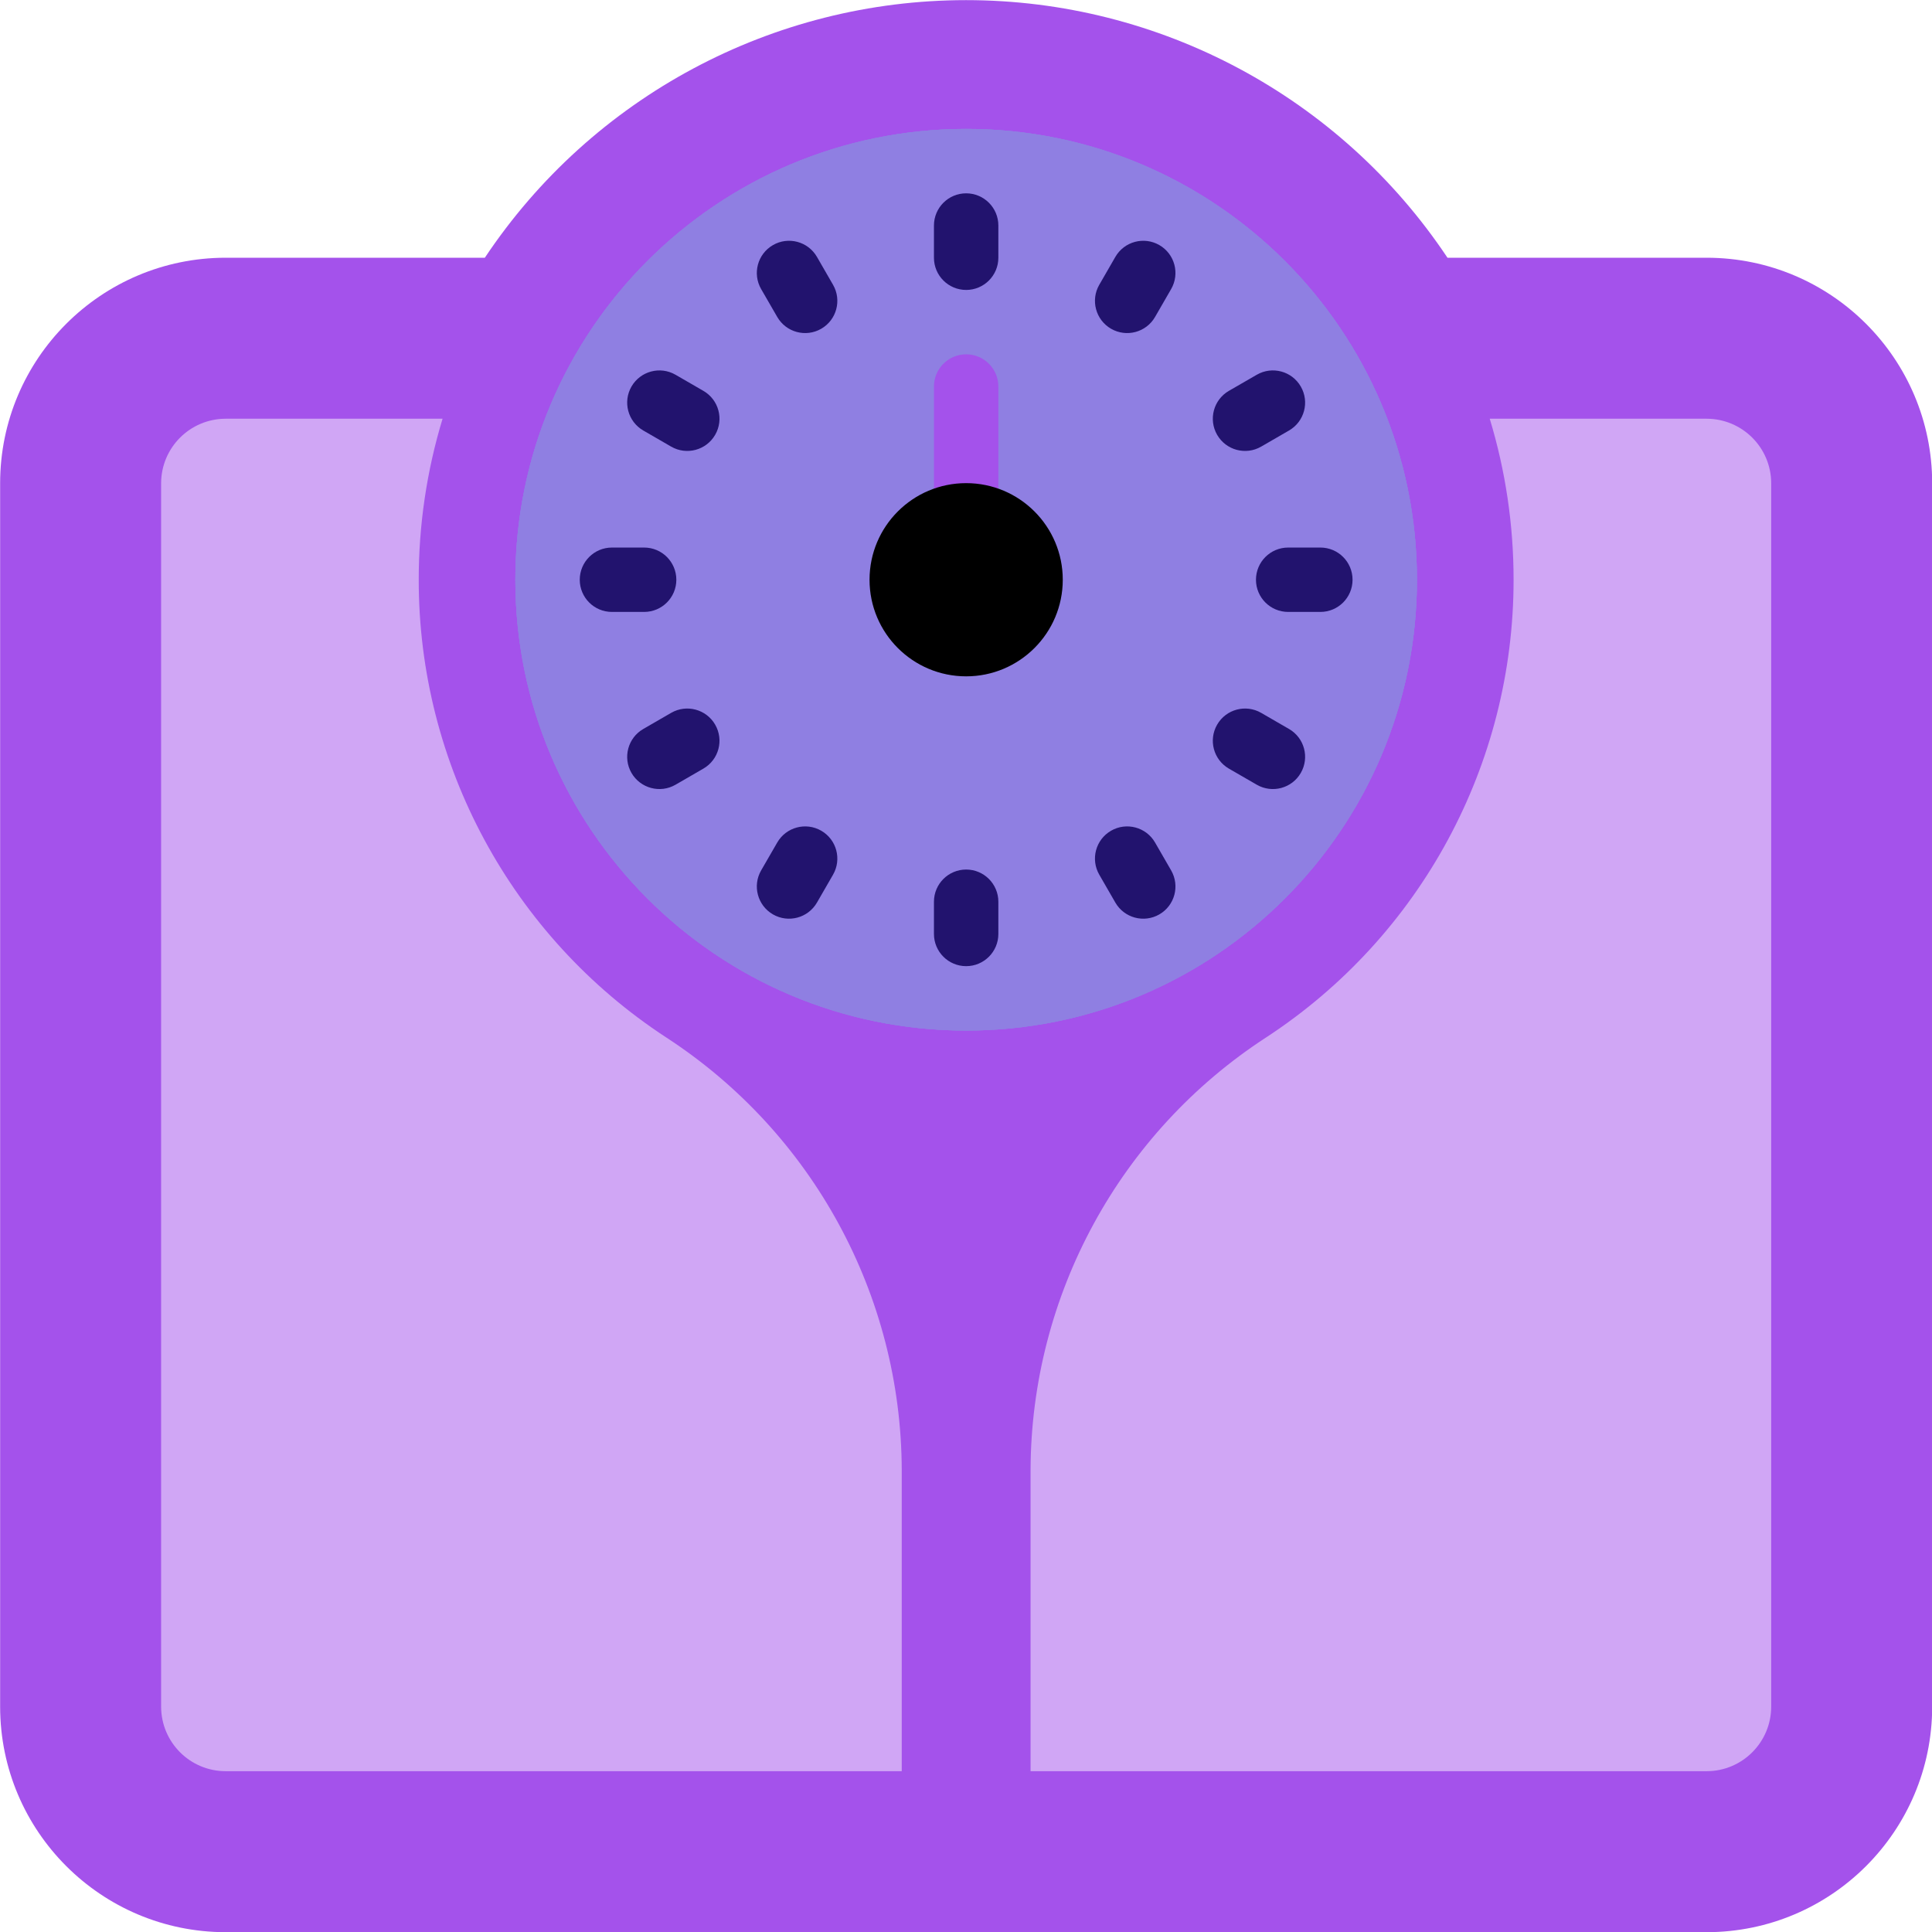 <svg xmlns="http://www.w3.org/2000/svg" fill="none" viewBox="2.09 2.09 62.81 62.81">
<path d="M57.578 10.469H49.148C45.66 5.237 39.788 2.094 33.5 2.094C27.212 2.094 21.34 5.237 17.852 10.469H9.422C5.377 10.473 2.098 13.752 2.094 17.797V57.578C2.099 61.623 5.377 64.901 9.422 64.906H57.578C61.623 64.901 64.901 61.623 64.906 57.578V17.797C64.901 13.752 61.623 10.473 57.578 10.469Z" fill="#A452EB"/>
<path d="M33.5 35.594C41.594 35.594 48.156 29.032 48.156 20.938C48.156 12.843 41.594 6.281 33.5 6.281C25.406 6.281 18.844 12.843 18.844 20.938C18.844 29.032 25.406 35.594 33.5 35.594Z" fill="#8F7FE2"/>
<path d="M33.5 35.594C41.594 35.594 48.156 29.032 48.156 20.938C48.156 12.843 41.594 6.281 33.5 6.281C25.406 6.281 18.844 12.843 18.844 20.938C18.844 29.032 25.406 35.594 33.5 35.594Z" fill="#8F7FE2"/>
<path d="M33.5 35.594C41.594 35.594 48.156 29.032 48.156 20.938C48.156 12.843 41.594 6.281 33.5 6.281C25.406 6.281 18.844 12.843 18.844 20.938C18.844 29.032 25.406 35.594 33.5 35.594Z" fill="#8F7FE2"/>
<path d="M31.406 49.876C31.387 44.196 28.506 38.909 23.743 35.814C18.723 32.531 15.699 26.936 15.703 20.938C15.702 19.164 15.963 17.4 16.478 15.703H9.422C8.267 15.707 7.332 16.642 7.328 17.797V57.578C7.332 58.733 8.267 59.669 9.422 59.672H31.406V49.876Z" fill="#D0A6F5"/>
<path d="M57.578 15.703H50.522C51.037 17.4 51.298 19.164 51.297 20.938C51.301 26.936 48.277 32.531 43.257 35.814C38.494 38.909 35.613 44.197 35.594 49.877V59.672H57.578C58.733 59.669 59.669 58.733 59.672 57.578V17.797C59.669 16.642 58.733 15.707 57.578 15.703Z" fill="#D0A6F5"/>
<path d="M33.5 19.891C33.222 19.891 32.956 19.78 32.76 19.584C32.563 19.388 32.453 19.121 32.453 18.844V14.656C32.453 14.078 32.922 13.609 33.5 13.609C34.078 13.609 34.547 14.078 34.547 14.656V18.844C34.547 19.121 34.437 19.388 34.24 19.584C34.044 19.78 33.778 19.891 33.5 19.891Z" fill="#A452EB"/>
<path d="M33.5 24.078C35.234 24.078 36.641 22.672 36.641 20.938C36.641 19.203 35.234 17.797 33.5 17.797C31.765 17.797 30.359 19.203 30.359 20.938C30.359 22.672 31.765 24.078 33.5 24.078Z" fill="black"/>
<path d="M23.031 21.984H21.984C21.406 21.984 20.938 21.516 20.938 20.938C20.938 20.359 21.406 19.891 21.984 19.891H23.031C23.609 19.891 24.078 20.359 24.078 20.938C24.078 21.516 23.609 21.984 23.031 21.984Z" fill="#22136E"/>
<path d="M45.016 21.984H43.969C43.391 21.984 42.922 21.516 42.922 20.938C42.922 20.359 43.391 19.891 43.969 19.891H45.016C45.594 19.891 46.062 20.359 46.062 20.938C46.062 21.516 45.594 21.984 45.016 21.984Z" fill="#22136E"/>
<path d="M24.957 27.078L24.051 27.602C23.55 27.891 22.91 27.719 22.62 27.219C22.331 26.718 22.503 26.078 23.004 25.789L23.91 25.265C24.411 24.976 25.051 25.148 25.34 25.648C25.63 26.149 25.458 26.789 24.957 27.078Z" fill="#22136E"/>
<path d="M43.996 16.086L43.09 16.61C42.589 16.899 41.949 16.727 41.66 16.227C41.37 15.726 41.542 15.085 42.043 14.796L42.949 14.273C43.45 13.984 44.09 14.155 44.379 14.656C44.669 15.157 44.497 15.797 43.996 16.086Z" fill="#22136E"/>
<path d="M29.172 30.527L28.649 31.434C28.36 31.934 27.719 32.106 27.219 31.817C26.718 31.528 26.546 30.888 26.835 30.387L27.359 29.48C27.648 28.98 28.288 28.808 28.789 29.097C29.29 29.386 29.461 30.026 29.172 30.527Z" fill="#22136E"/>
<path d="M40.164 11.488L39.641 12.395C39.352 12.895 38.712 13.067 38.211 12.778C37.71 12.489 37.539 11.848 37.828 11.348L38.351 10.441C38.64 9.941 39.281 9.769 39.781 10.058C40.282 10.347 40.453 10.987 40.164 11.488Z" fill="#22136E"/>
<path d="M34.547 31.406V32.453C34.547 33.031 34.078 33.5 33.5 33.5C32.922 33.5 32.453 33.031 32.453 32.453V31.406C32.453 30.828 32.922 30.359 33.5 30.359C34.078 30.359 34.547 30.828 34.547 31.406Z" fill="#22136E"/>
<path d="M34.547 9.422V10.469C34.547 11.047 34.078 11.516 33.5 11.516C32.922 11.516 32.453 11.047 32.453 10.469V9.422C32.453 8.844 32.922 8.375 33.5 8.375C34.078 8.375 34.547 8.844 34.547 9.422Z" fill="#22136E"/>
<path d="M39.641 29.48L40.164 30.387C40.453 30.888 40.282 31.528 39.781 31.817C39.281 32.106 38.64 31.934 38.351 31.434L37.828 30.527C37.539 30.026 37.71 29.386 38.211 29.097C38.712 28.808 39.352 28.98 39.641 29.48Z" fill="#22136E"/>
<path d="M28.649 10.441L29.172 11.348C29.461 11.848 29.29 12.489 28.789 12.778C28.288 13.067 27.648 12.895 27.359 12.395L26.835 11.488C26.546 10.987 26.718 10.347 27.219 10.058C27.719 9.769 28.36 9.941 28.649 10.441Z" fill="#22136E"/>
<path d="M43.09 25.265L43.996 25.789C44.497 26.078 44.669 26.718 44.379 27.219C44.09 27.72 43.45 27.891 42.949 27.602L42.043 27.079C41.542 26.79 41.37 26.149 41.66 25.648C41.949 25.148 42.589 24.976 43.09 25.265Z" fill="#22136E"/>
<path d="M24.051 14.273L24.957 14.797C25.458 15.086 25.63 15.726 25.34 16.227C25.051 16.727 24.411 16.899 23.91 16.61L23.004 16.086C22.503 15.797 22.331 15.157 22.62 14.656C22.91 14.156 23.55 13.984 24.051 14.273Z" fill="#22136E"/>
</svg>